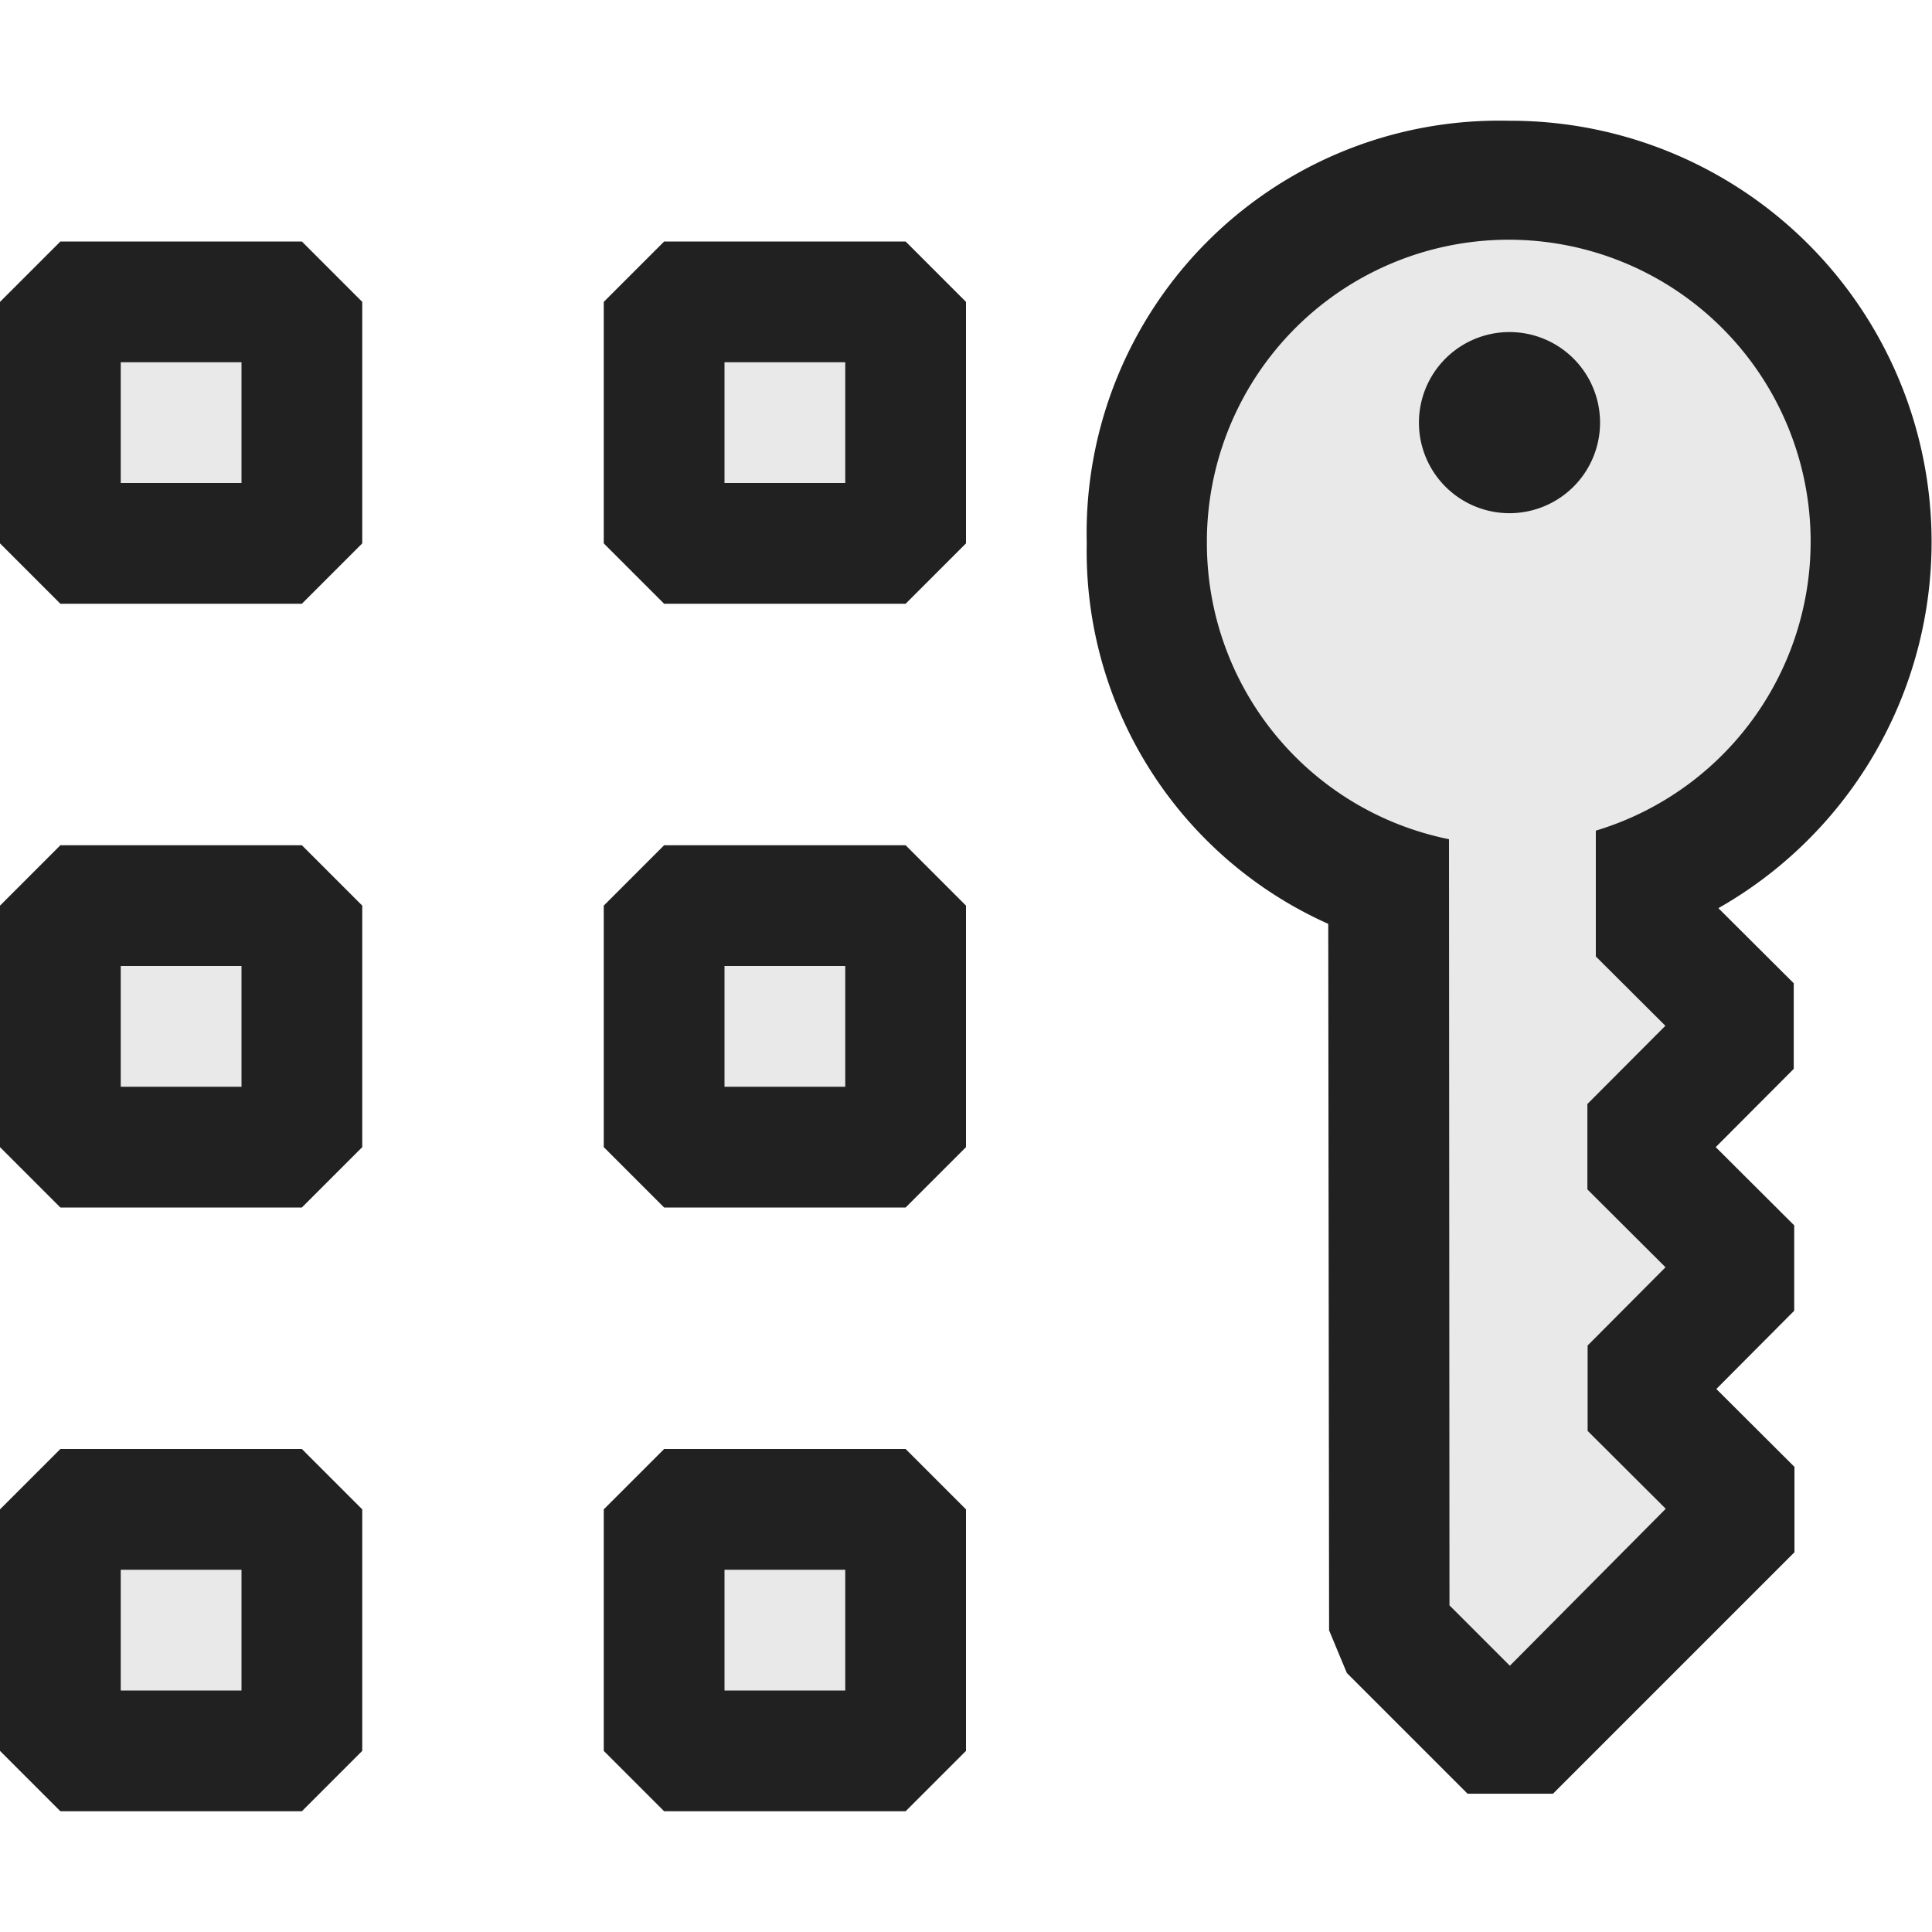 <svg xmlns="http://www.w3.org/2000/svg" viewBox="0 0 16 16">
  <defs>
    <style>.canvas{fill: none; opacity: 0;}.light-defaultgrey-10{fill: #212121; opacity: 0.1;}.light-defaultgrey{fill: #212121; opacity: 1;}</style>
  </defs>
  <title>IconLightAttributeKeyDisabled</title>
  <g id="canvas">
    <path class="canvas" d="M16,16H0V0H16Z" />
  </g>
  <g id="level-1">
    <path class="light-defaultgrey-10" d="M5.5,7.5l2,0,0,2-2,0Zm-5,0,2,0,0,2-2,0Zm5-5,2,0,0,2-2,0Zm-5,0,2,0,0,2-2,0Zm5,10,2,0,0,2-2,0Zm-5,0,2,0,0,2-2,0Z" />
    <path class="light-defaultgrey" d="M7.5,10h-2L5,9.5l0-2L5.5,7l2,0,.5.5v2ZM6,9,7,9V8L6,8ZM2.5,10H.5L0,9.5l0-2L.5,7l2,0,.5.5v2ZM1,9,2,9V8L1,8ZM7.5,5h-2L5,4.5l0-2L5.5,2l2,0,.5.5v2ZM6,4,7,4V3L6,3ZM2.5,5H.5L0,4.5l0-2L.5,2l2,0,.5.5v2ZM1,4,2,4V3L1,3ZM7.5,15h-2L5,14.5l0-2,.5-.5,2,0,.5.5v2ZM6,14l1,0V13L6,13ZM2.5,15H.5L0,14.5l0-2L.5,12l2,0,.5.5v2ZM1,14l1,0V13L1,13Z" />
    <path class="light-defaultgrey-10" d="M9.495,4.5a3,3,0,1,1,4,2.811V7.5l1,1-1,1,1,1-1,1,1,1-2,2-1-1L11.5,7.318A2.993,2.993,0,0,1,9.495,4.5Z" />
    <path class="light-defaultgrey" d="M9,4.5a3.379,3.379,0,0,0,2,3.151l.007,5.851.147.353,1,1h.707l2-2v-.707l-.647-.645.645-.648v-.707L14.209,9.5l.646-.648V8.143l-.624-.622A3.488,3.488,0,0,0,12.491,1,3.416,3.416,0,0,0,9,4.5Zm.995,0a2.5,2.5,0,1,1,3.221,2.379l0,1.042.576.574-.646.648v.707l.647.645-.645.648v.707l.647.645-1.291,1.3-.5-.5L12,6.95A2.5,2.5,0,0,1,9.995,4.5ZM12.5,2.75a.75.75,0,1,1-.749.751A.75.75,0,0,1,12.5,2.75Z" />
  </g>
</svg>
